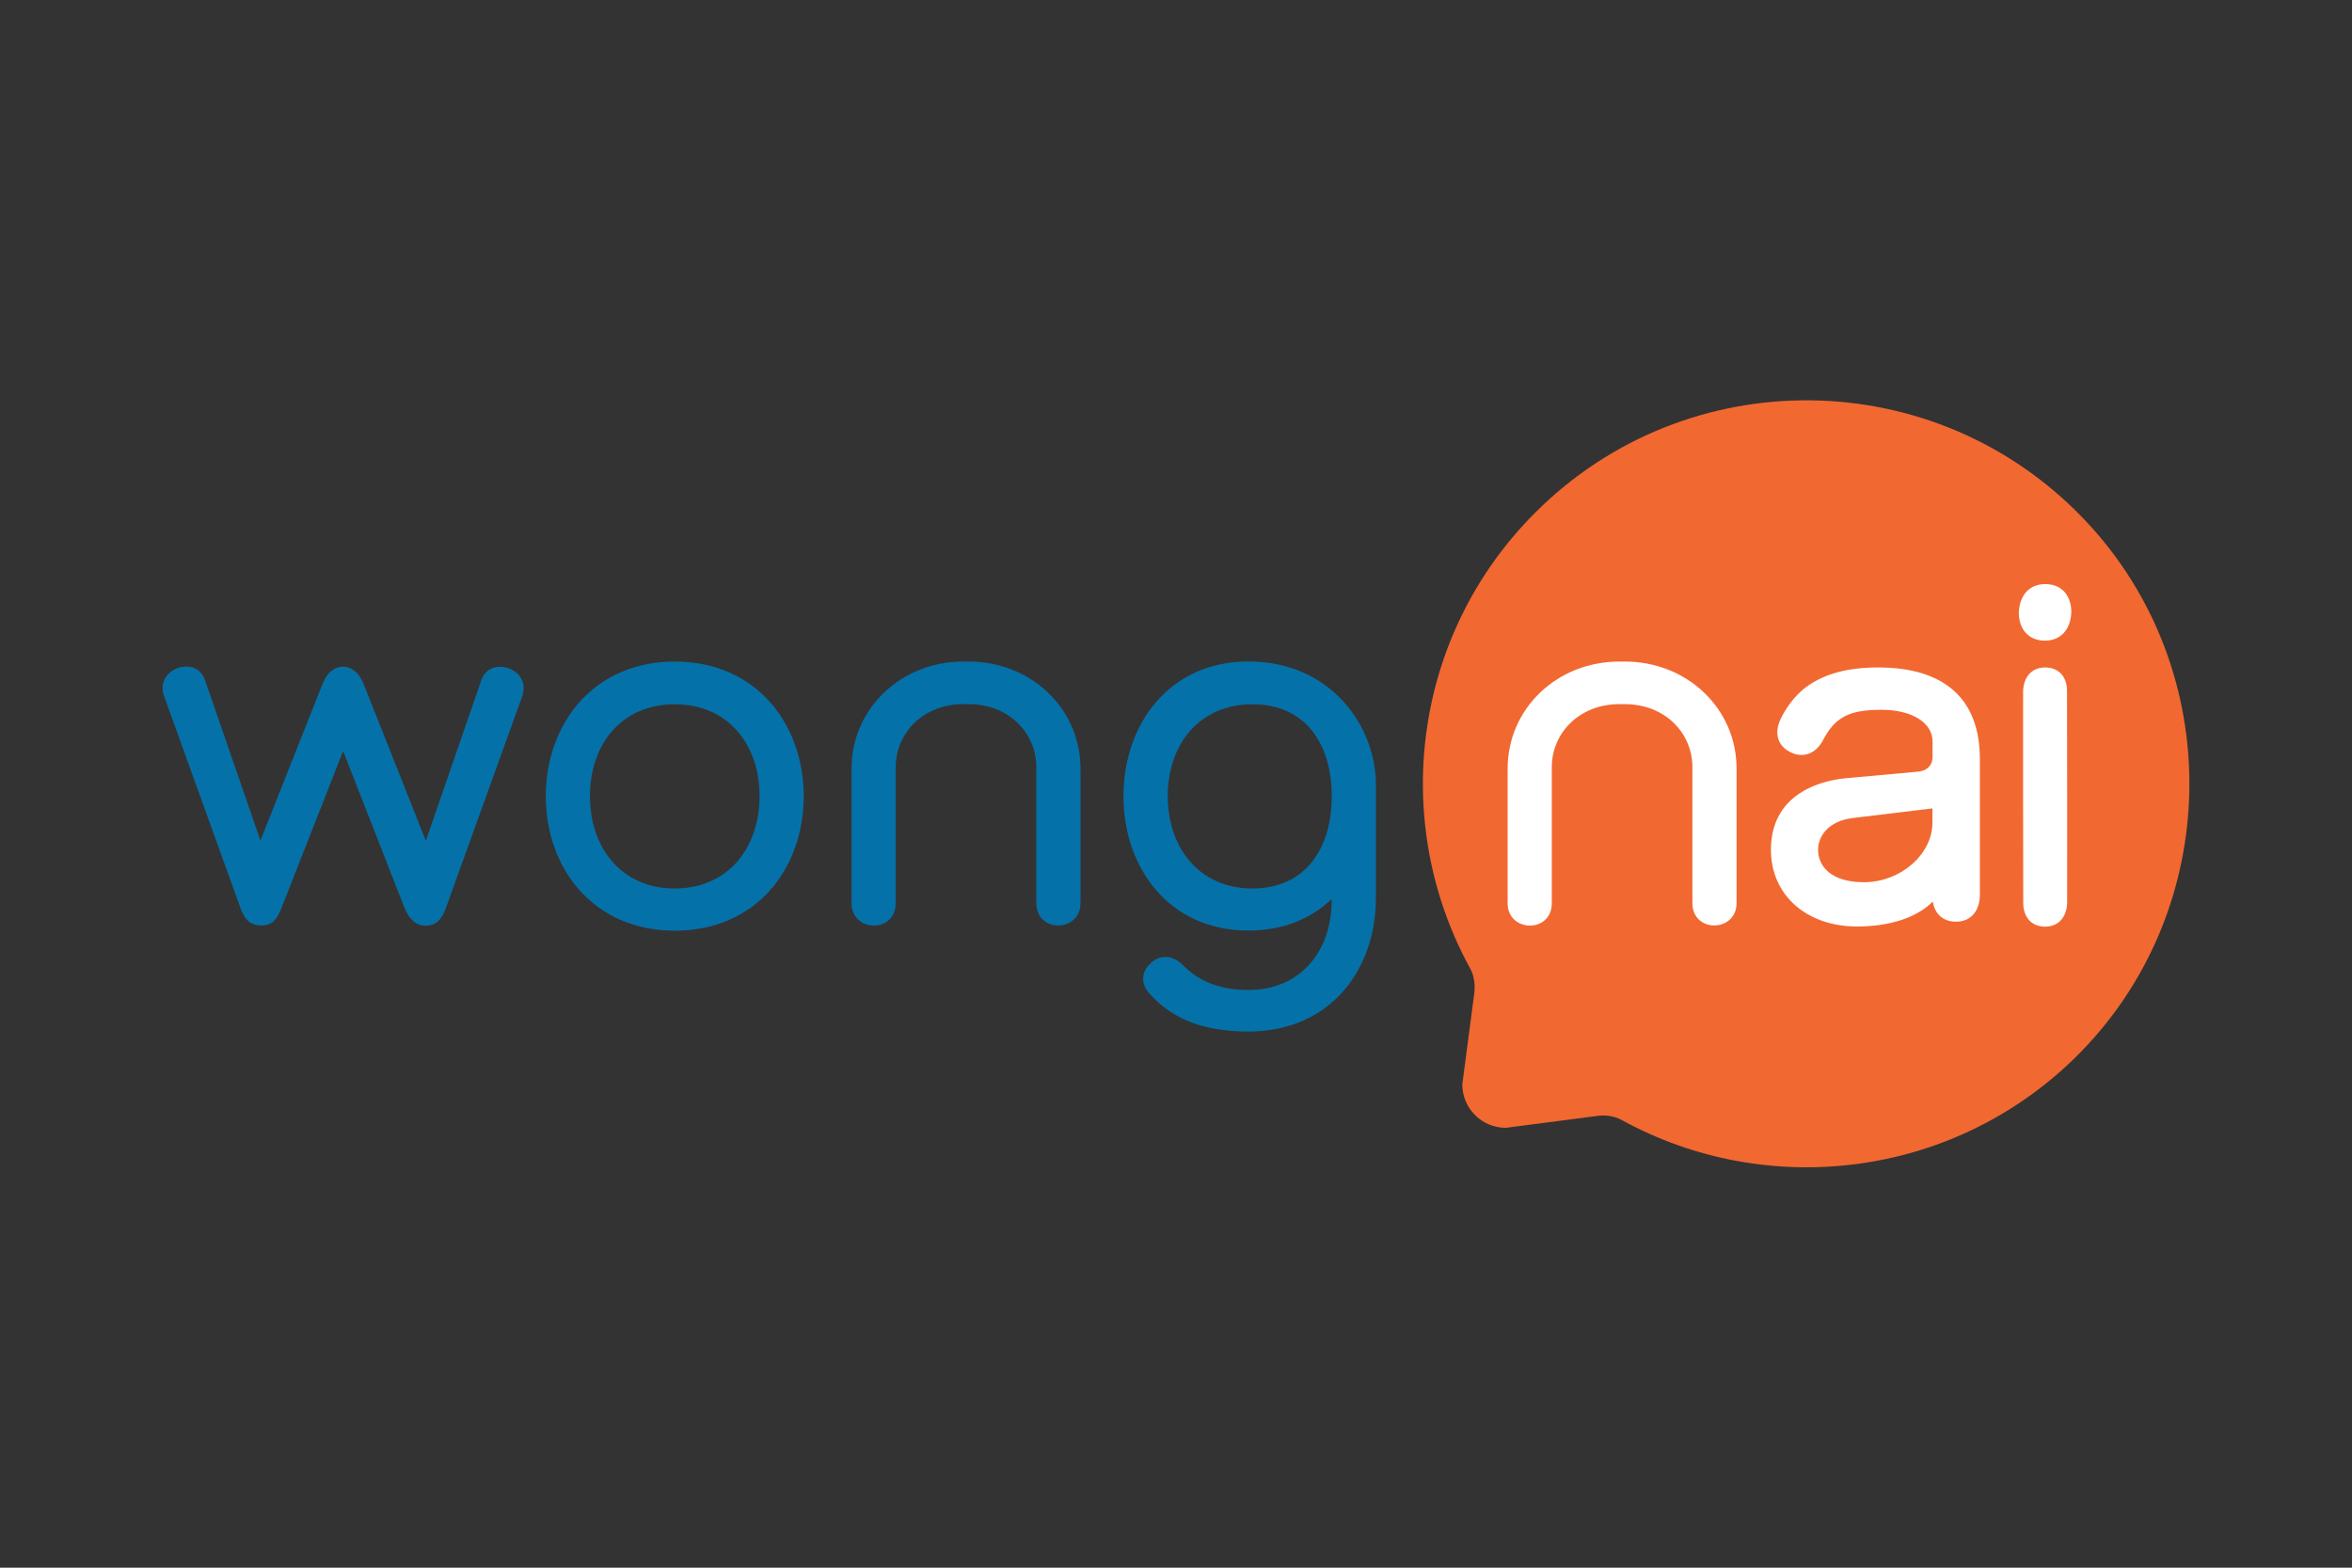 <?xml version="1.0" encoding="utf-8"?>
<!-- Generator: Adobe Illustrator 19.1.0, SVG Export Plug-In . SVG Version: 6.00 Build 0)  -->
<svg version="1.1" id="Layer_1" xmlns="http://www.w3.org/2000/svg" xmlns:xlink="http://www.w3.org/1999/xlink" x="0px" y="0px"
	 viewBox="0 0 1800 1200" style="enable-background:new 0 0 1800 1200;" xml:space="preserve">
<rect x="0" y="0" width="1800" height="1200" fill="#333333" stroke="none"/>
<style type="text/css">
	.st0{fill:#F26831;}
	.st1{fill:#FFFFFF;}
	.st2{fill:#0571A9;}
</style>
<g>
	<g>
		<path class="st0" d="M1595,397.5c-114.2-119.7-303.8-121.4-420.1-5.1c-94.3,94.3-111,236.9-50.1,348.3c1.2,2.1,2.1,4.3,2.7,6.6
			c1.2,4.4,1.3,9.1,0.7,13.6l-9.1,69.1c0,18.4,14.9,33.3,33.3,33.3l70.7-9.2c6.4-0.8,12.9,0.4,18.6,3.5l0.1,0.1
			c110.2,60.2,250.9,44.5,345.3-47.1C1701.8,699,1705.5,513.4,1595,397.5z"/>
	</g>
	<g>
		<path class="st1" d="M1437.3,510.9c-22.8,0-40.6,4.7-54.2,14.4c-13.5,9.6-20.4,25-20.6,25.6c-4.9,10.6-1.9,20.2,7.8,24.9
			c2.8,1.4,5.7,2.1,8.5,2.1c6.8,0,12.8-4.2,16.7-11.9c0-0.1,3.4-6.9,8.4-11.9c7.7-7.7,18-10.8,35.8-10.8c23.5,0,39.3,9.8,39.3,24.4
			v11.6c0,6.6-4.3,10.9-11.5,11.4l-54.8,5c-13.5,1.2-57.4,8.6-57.4,54.8c0,34.5,27.1,58.7,65.9,58.7c25.1,0,45.9-6.9,58-19.1
			c1.4,9.4,7.8,15.3,17.3,15.4l0.5,0c10.8,0,17.7-7.5,18.2-19.5V580.7C1515.1,535.1,1488.2,510.9,1437.3,510.9z M1478.9,629.8
			c0,24.2-24.5,45.5-52.4,45.5c-25.9,0-35.1-12.8-35.1-24.8c0-9.8,7.1-22.1,27.1-24.4l60.4-7.3V629.8z"/>
		<path class="st1" d="M1565.6,510.9l-0.4,0c-10,0-16.5,6.9-16.9,18.1c-0.1,2.1,0,149.3,0.1,162.3c0.1,10.9,6.3,17.8,16.3,18l0.4,0
			c10,0,16.5-6.9,16.9-18.1c0.1-2.1,0-149.3-0.1-162.3C1581.9,518,1575.6,511.1,1565.6,510.9z"/>
		<path class="st1" d="M1564.5,490.4l0.5,0c11.9,0,19.7-8.3,20.2-21.9c-0.1-13-7.6-21.2-19.5-21.4l-0.5,0
			c-11.9,0-19.7,8.3-20.2,21.9C1545.1,481.9,1552.6,490.1,1564.5,490.4z"/>
		<path class="st2" d="M215.5,694.8c-3.5,8.9-7,13.6-15.5,13.6c-8.6,0-12.8-4.7-15.9-13.2l-58.3-161.7c-3.9-10.5,1.2-18.3,9.3-21.8
			c7.8-3.1,17.9-1.9,21.8,8.9l42.4,122.8L247,523.1c3.5-8.6,9.3-12.8,15.5-12.8s12.1,4.3,15.6,12.8l47.8,120.5l42.4-122.8
			c3.9-10.9,14-12,21.8-8.9c8.2,3.5,13.2,11.3,9.3,21.8l-58.3,161.7c-3.1,8.5-7.4,13.2-15.9,13.2c-6.2,0-12.1-4.7-15.6-13.6
			l-47-120.1L215.5,694.8z"/>
		<path class="st2" d="M417.7,609.4c0-54.8,36.1-103,98.7-103c62.6,0,98.7,48.2,98.7,103c0,55.2-36.1,103-98.7,103
			C453.9,712.3,417.7,664.5,417.7,609.4z M581.3,609.4c0-39.6-24.1-70.3-64.9-70.3c-40.8,0-64.9,30.7-64.9,70.3
			c0,39.6,24.1,70.7,64.9,70.7C557.2,680.1,581.3,649,581.3,609.4z"/>
		<path class="st2" d="M741.4,506.4c0,0-0.1,0-0.1,0h-4c0,0-0.1,0-0.1,0c-47.8,0-85.5,36.1-85.5,82v103c0,11.3,8.6,17.1,17.1,17.1
			c8.5,0,16.7-5.8,16.7-17.1V587.2c0-26,21-48.2,51.7-48.2c0,0,0.1,0,0.1,0h4c0,0,0.1,0,0.1,0c30.7,0,51.7,22.1,51.7,48.2v104.1
			c0,11.3,8.2,17.1,16.7,17.1c8.5,0,17.1-5.8,17.1-17.1v-103C826.9,542.5,789.2,506.4,741.4,506.4z"/>
		<path class="st2" d="M1053,600.8c0,4.2,0,86.6,0,86.6c0,54.8-35,102.2-97.5,102.2c-32.6,0-57.9-8.6-76.2-29.5
			c-7.4-8.6-4.7-17.9,1.9-23.3c6.2-5.8,15.9-6.2,23.7,1.6c9.7,9.7,24.1,19.4,50.5,19.4c40,0,63.7-29.9,63.7-68.4v-1.2
			c-15.9,15.2-37.3,24.1-63.7,24.1c-60.6,0-95.6-47.8-95.6-103c0-54.8,35-103,95.6-103C1018.4,506.4,1053,555.7,1053,600.8z
			 M1019.2,609.4c0-39.6-19.8-70.3-60.6-70.3c-40.8,0-64.9,30.7-64.9,70.3c0,39.6,24.1,70.7,64.9,70.7
			C999.4,680.1,1019.2,649,1019.2,609.4z"/>
		<path class="st1" d="M1243.5,506.4c0,0-0.1,0-0.1,0h-4c0,0-0.1,0-0.1,0c-47.8,0-85.5,36.1-85.5,82v103c0,11.3,8.6,17.1,17.1,17.1
			c8.5,0,16.7-5.8,16.7-17.1V587.2c0-26,21-48.2,51.7-48.2c0,0,0.1,0,0.1,0h4c0,0,0.1,0,0.1,0c30.7,0,51.7,22.1,51.7,48.2v104.1
			c0,11.3,8.2,17.1,16.7,17.1c8.5,0,17.1-5.8,17.1-17.1v-103C1329,542.5,1291.3,506.4,1243.5,506.4z"/>
	</g>
</g>
</svg>
